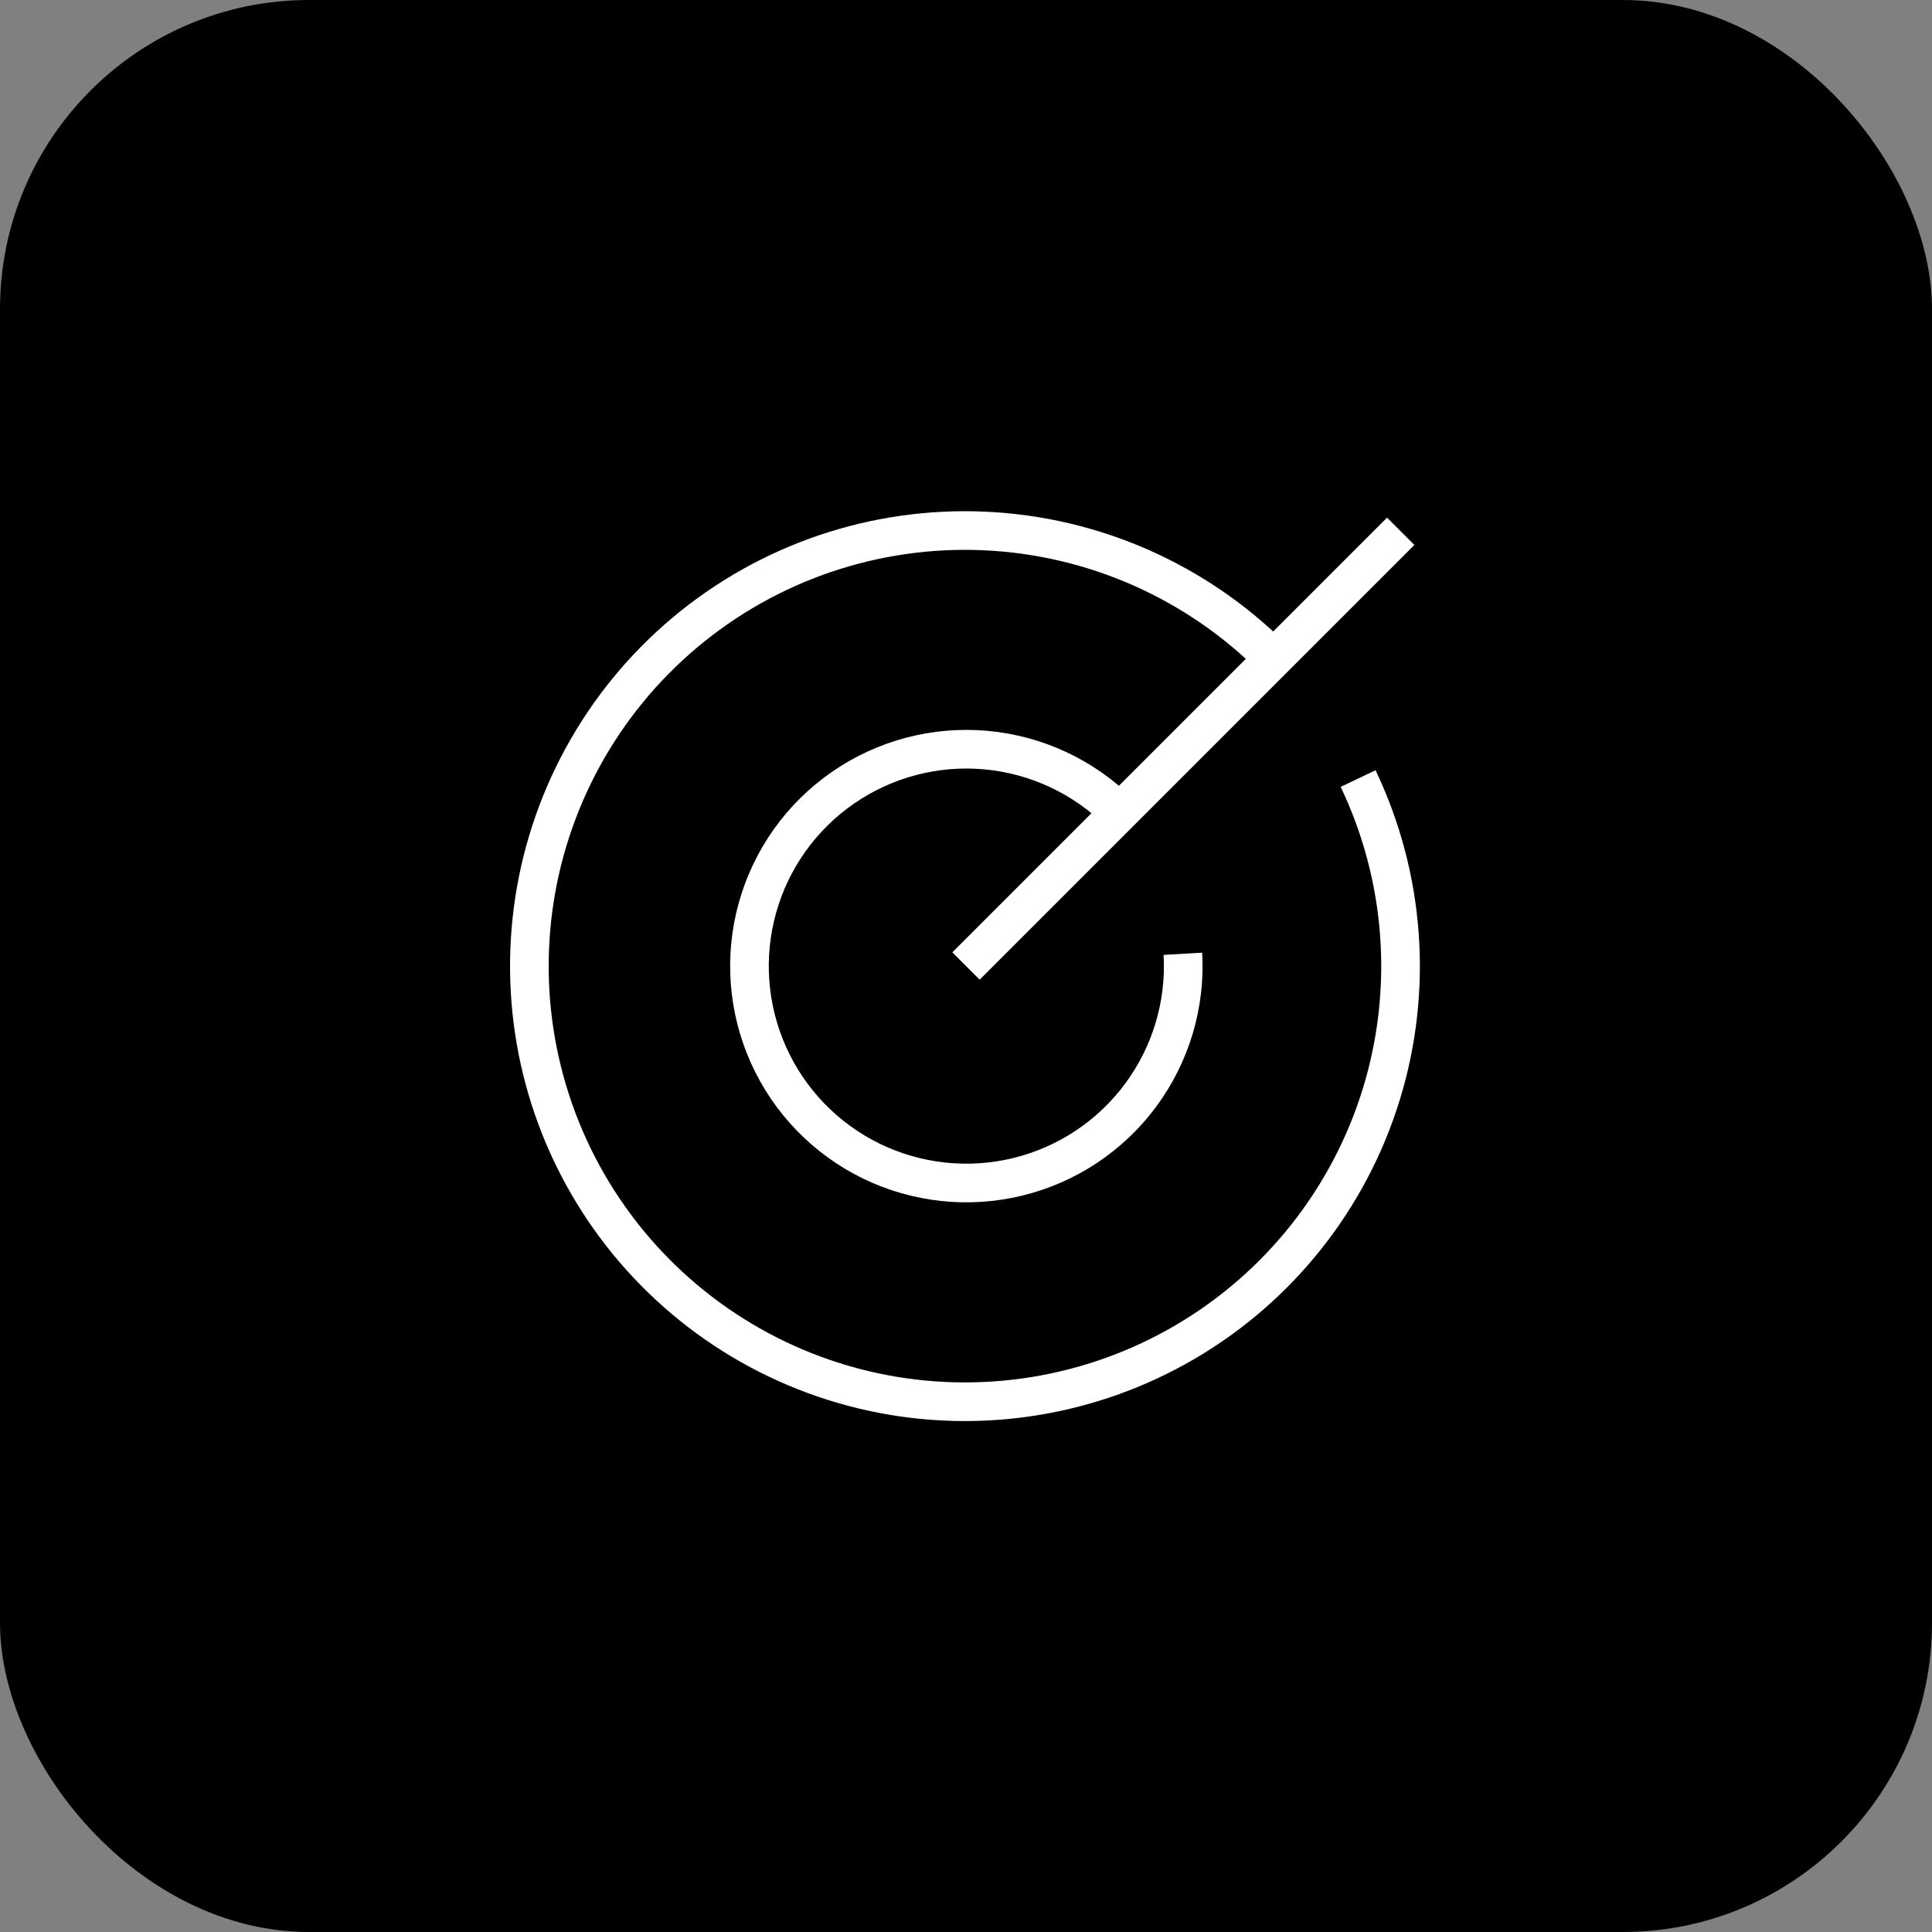 <svg width="50" height="50" viewBox="0 0 50 50" fill="none" xmlns="http://www.w3.org/2000/svg">
<rect x="0" y="0" width="50" height="50" fill="#808080" stroke="none"/>
<rect width="50" height="50" rx="8" fill="url(#paint0_linear_11_20184)"/>
<path d="M25 25L36.25 13.75" stroke="white" strokeWidth="2" strokeLinecap="round" strokeLinejoin="round"/>
<path d="M32.957 17.044C30.962 15.043 28.289 13.865 25.467 13.741C22.645 13.617 19.88 14.557 17.718 16.375C15.556 18.193 14.155 20.757 13.793 23.558C13.431 26.36 14.133 29.195 15.762 31.503C17.391 33.811 19.827 35.424 22.587 36.022C25.348 36.619 28.233 36.159 30.671 34.731C33.108 33.304 34.921 31.013 35.75 28.313C36.579 25.612 36.364 22.699 35.148 20.149" stroke="white" strokeWidth="2" strokeLinecap="round" strokeLinejoin="round"/>
<path d="M28.973 21.028C28.044 20.102 26.82 19.53 25.513 19.412C24.206 19.295 22.9 19.638 21.82 20.384C20.74 21.129 19.956 22.229 19.603 23.493C19.25 24.757 19.351 26.104 19.888 27.301C20.425 28.498 21.364 29.469 22.543 30.046C23.722 30.622 25.065 30.767 26.34 30.456C27.614 30.145 28.74 29.398 29.52 28.343C30.301 27.289 30.688 25.994 30.613 24.684" stroke="white" strokeWidth="2" strokeLinecap="round" strokeLinejoin="round"/>
<defs>
<linearGradient id="paint0_linear_11_20184" x1="0" y1="25.676" x2="50" y2="25.676" gradientUnits="userSpaceOnUse">
<stop stopColor="#00469F"/>
<stop offset="1" stopColor="#1E79D6"/>
</linearGradient>
</defs>
</svg>
